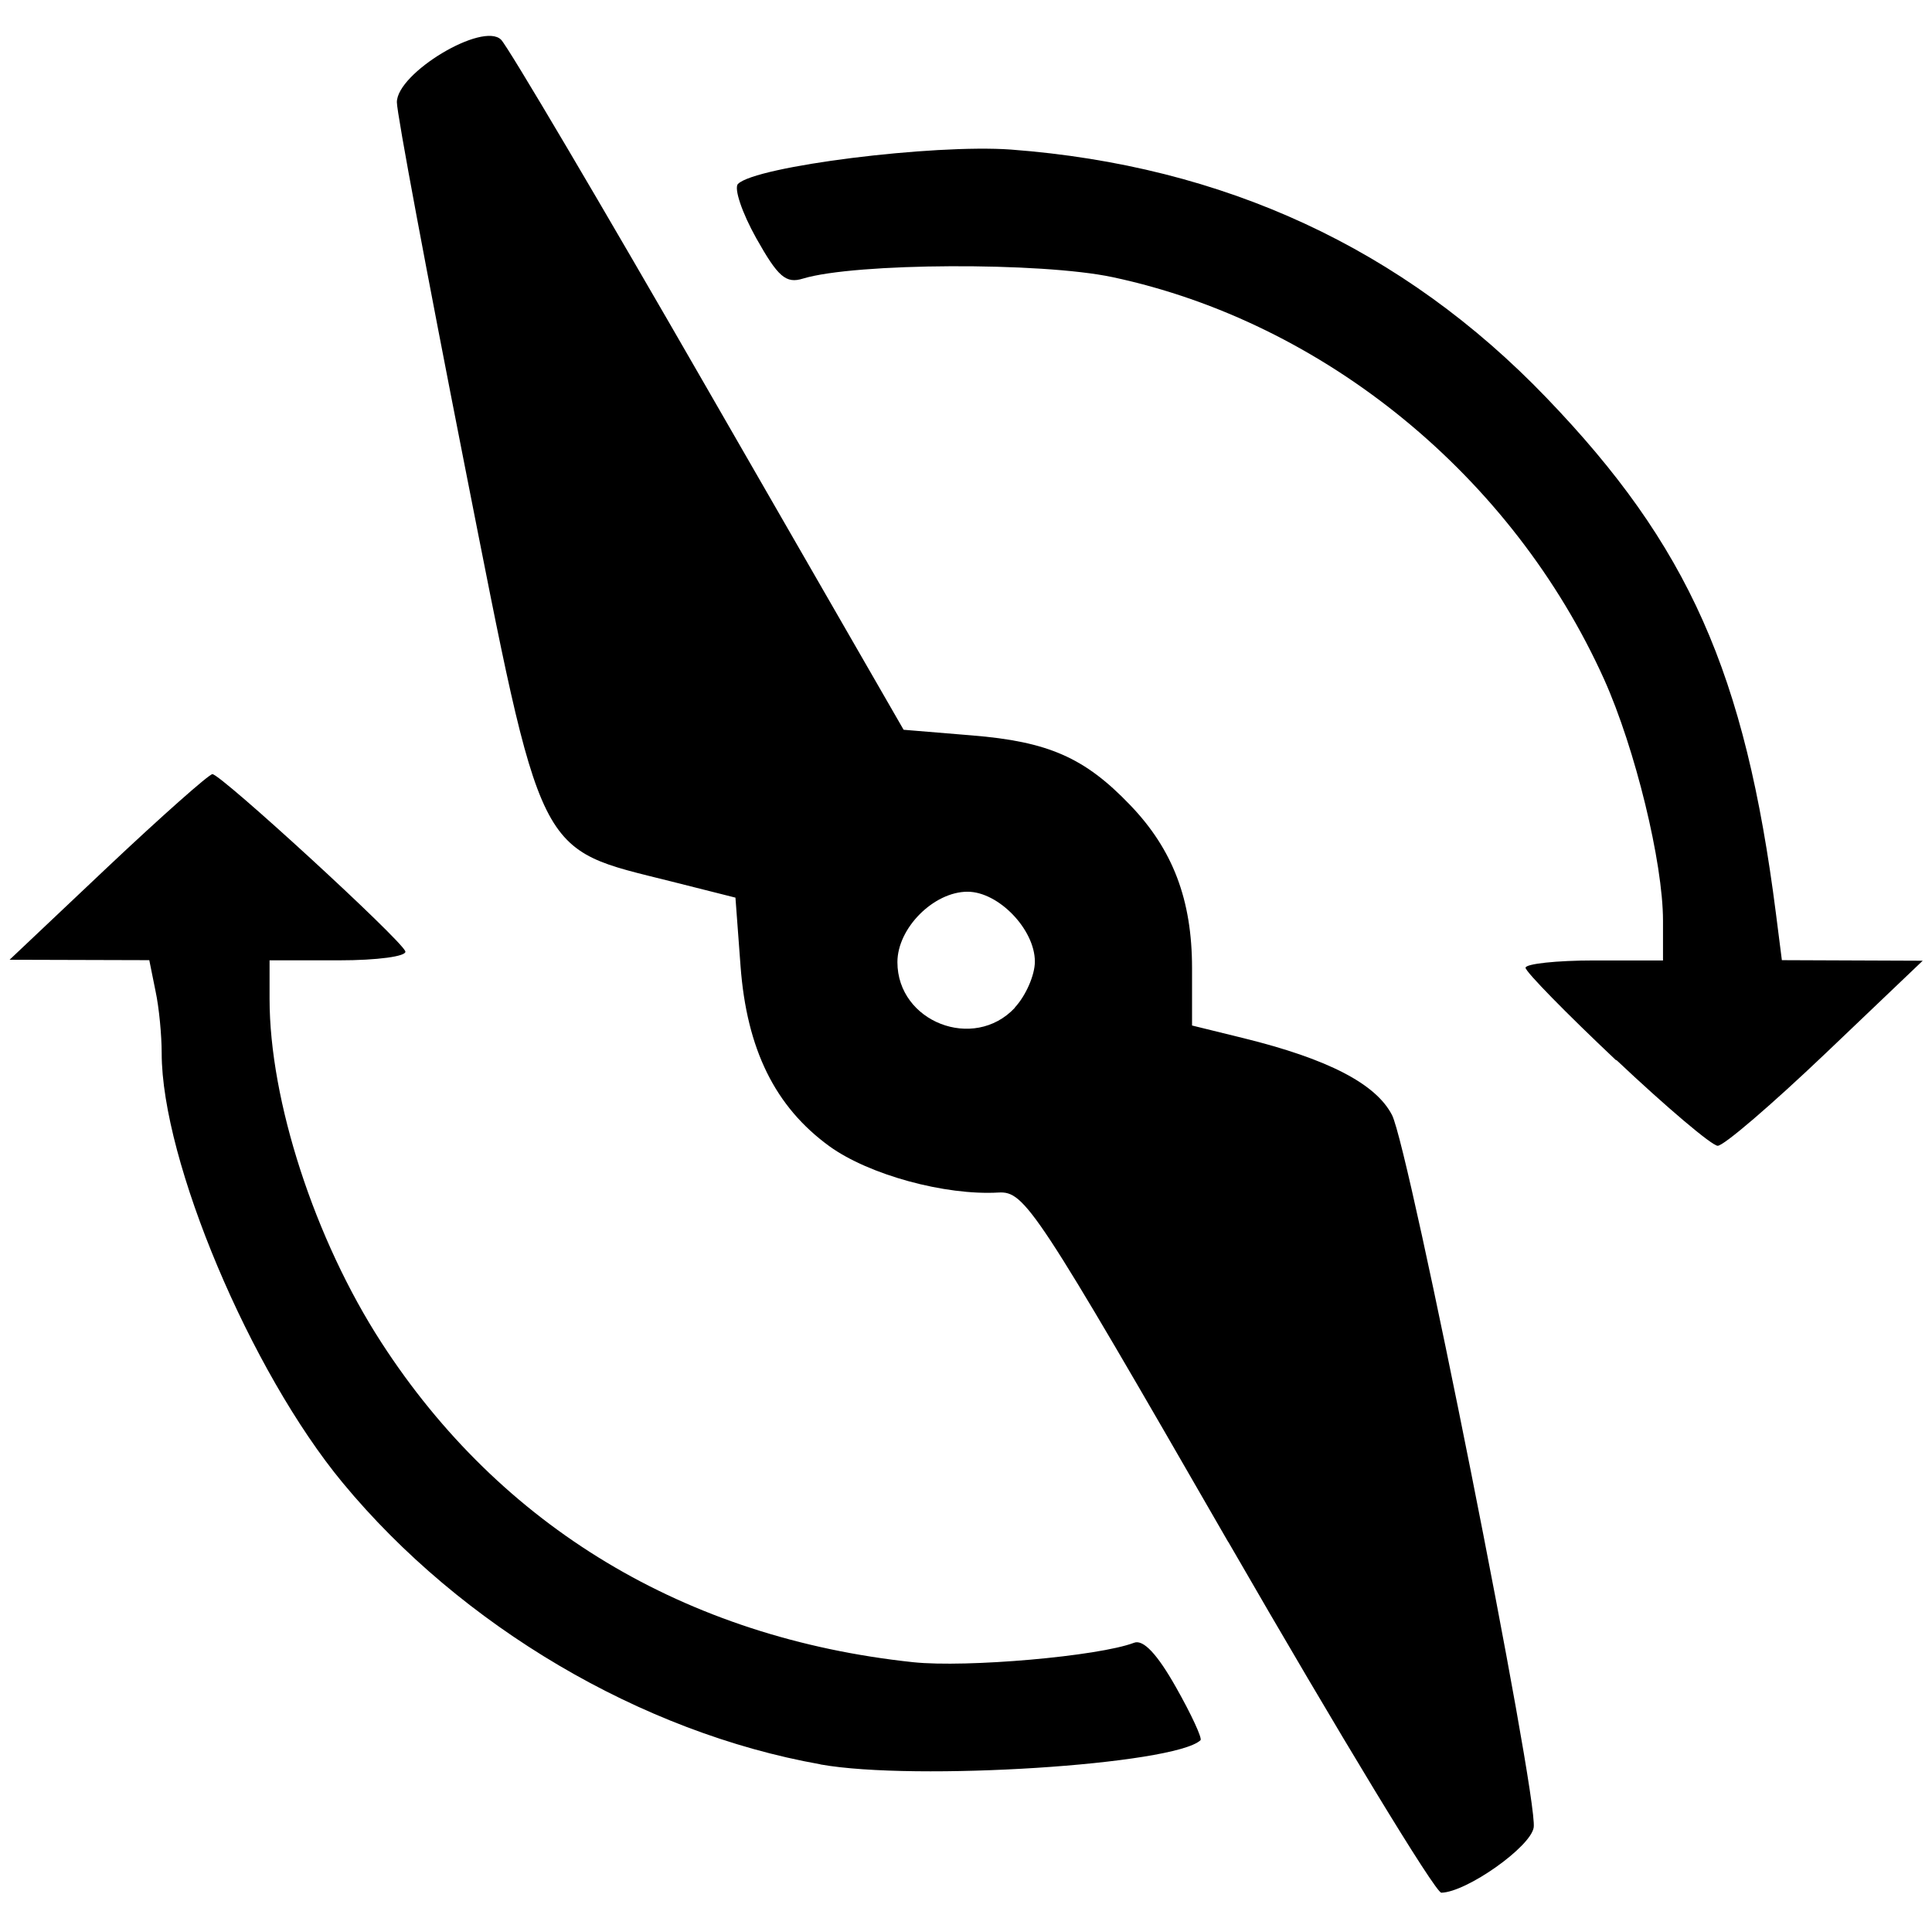 <?xml version="1.0" encoding="UTF-8" standalone="no"?>
<!-- Created with Inkscape (http://www.inkscape.org/) -->

<svg
   sodipodi:docname="rotor.svg"
   inkscape:version="1.1.2 (0a00cf5339, 2022-02-04)"
   id="svg8"
   version="1.1"
   viewBox="0 0 6.859 6.846"
   height="25.875"
   width="25.924"
   xmlns:inkscape="http://www.inkscape.org/namespaces/inkscape"
   xmlns:sodipodi="http://sodipodi.sourceforge.net/DTD/sodipodi-0.dtd"
   xmlns="http://www.w3.org/2000/svg"
   xmlns:svg="http://www.w3.org/2000/svg"
   xmlns:rdf="http://www.w3.org/1999/02/22-rdf-syntax-ns#"
   xmlns:cc="http://creativecommons.org/ns#"
   xmlns:dc="http://purl.org/dc/elements/1.1/">
  <defs
     id="defs2" />
  <sodipodi:namedview
     id="base"
     pagecolor="#ffffff"
     bordercolor="#666666"
     borderopacity="1.0"
     inkscape:pageopacity="0.0"
     inkscape:pageshadow="2"
     inkscape:zoom="16"
     inkscape:cx="1.71875"
     inkscape:cy="3.0625"
     inkscape:document-units="mm"
     inkscape:current-layer="layer1"
     showgrid="false"
     inkscape:window-width="1920"
     inkscape:window-height="1043"
     inkscape:window-x="1920"
     inkscape:window-y="0"
     inkscape:window-maximized="1"
     inkscape:snap-global="true"
     fit-margin-top="0"
     fit-margin-left="0"
     fit-margin-right="0"
     fit-margin-bottom="0"
     showguides="false"
     inkscape:guide-bbox="true"
     units="px"
     inkscape:pagecheckerboard="0" />
  <g
     inkscape:label="Capa 1"
     inkscape:groupmode="layer"
     id="layer1"
     transform="translate(-150.488,-112.95)">
    <rect
       style="opacity:1;vector-effect:none;fill:#1a1a1a;fill-opacity:1;stroke:none;stroke-width:0.1;stroke-linecap:butt;stroke-linejoin:miter;stroke-miterlimit:4;stroke-dasharray:none;stroke-dashoffset:0;stroke-opacity:1"
       id="rect860"
       width="7.094"
       height="0"
       x="148.868"
       y="129.319" />
    <path
       style="fill:#000000;stroke-width:0.035"
       d="m 154.848,118.424 c -0.684,-1.188 -0.722,-1.245 -0.815,-1.24 -0.19,0.011 -0.46,-0.063 -0.6,-0.164 -0.193,-0.14 -0.294,-0.344 -0.316,-0.641 l -0.018,-0.242 -0.226,-0.057 c -0.485,-0.122 -0.456,-0.062 -0.737,-1.486 -0.131,-0.665 -0.239,-1.241 -0.239,-1.281 0,-0.104 0.305,-0.287 0.37,-0.222 0.025,0.025 0.357,0.587 0.737,1.248 l 0.692,1.202 0.242,0.02 c 0.272,0.022 0.401,0.079 0.562,0.247 0.152,0.158 0.22,0.337 0.22,0.579 v 0.204 l 0.183,0.045 c 0.3,0.074 0.47,0.162 0.527,0.273 0.061,0.118 0.519,2.419 0.503,2.529 -0.01,0.069 -0.238,0.23 -0.328,0.232 -0.021,2.6e-4 -0.361,-0.56 -0.756,-1.245 z m -0.757,-1.897 c 0.039,-0.042 0.071,-0.115 0.071,-0.163 0,-0.114 -0.129,-0.248 -0.239,-0.248 -0.12,0 -0.249,0.129 -0.249,0.25 0,0.212 0.271,0.318 0.417,0.162 z m -0.691,2.687 c -0.635,-0.113 -1.274,-0.49 -1.695,-0.999 -0.328,-0.396 -0.643,-1.144 -0.643,-1.526 0,-0.062 -0.009,-0.161 -0.022,-0.221 l -0.022,-0.109 -0.248,-7.1e-4 -0.248,-7.2e-4 0.348,-0.329 c 0.192,-0.181 0.359,-0.329 0.372,-0.33 0.029,-10e-4 0.669,0.586 0.685,0.629 0.006,0.018 -0.1,0.032 -0.235,0.032 h -0.247 v 0.137 c 0,0.361 0.16,0.854 0.397,1.22 0.423,0.654 1.079,1.049 1.888,1.135 0.19,0.02 0.658,-0.021 0.784,-0.069 0.033,-0.013 0.083,0.041 0.149,0.158 0.055,0.097 0.094,0.182 0.087,0.188 -0.093,0.087 -1.013,0.146 -1.349,0.086 z m 2.826,-2.499 c -0.177,-0.167 -0.322,-0.315 -0.322,-0.329 1e-4,-0.014 0.11,-0.026 0.244,-0.026 h 0.244 v -0.141 c 0,-0.207 -0.099,-0.612 -0.209,-0.857 -0.325,-0.721 -0.993,-1.268 -1.745,-1.428 -0.254,-0.054 -0.914,-0.051 -1.099,0.005 -0.061,0.019 -0.089,-0.006 -0.166,-0.143 -0.051,-0.091 -0.08,-0.178 -0.065,-0.193 0.063,-0.063 0.693,-0.142 0.969,-0.122 0.757,0.057 1.392,0.351 1.901,0.881 0.504,0.524 0.706,0.977 0.815,1.832 l 0.021,0.165 0.25,0.001 0.25,0.001 -0.345,0.329 c -0.19,0.181 -0.362,0.329 -0.383,0.328 -0.021,-7.2e-4 -0.183,-0.138 -0.36,-0.305 z"
       id="path859"
       sodipodi:nodetypes="ccsscsssscccsscsccccssssscssscccscsscscsccccccsscscssssscsccccccc" />
  </g>
</svg>
